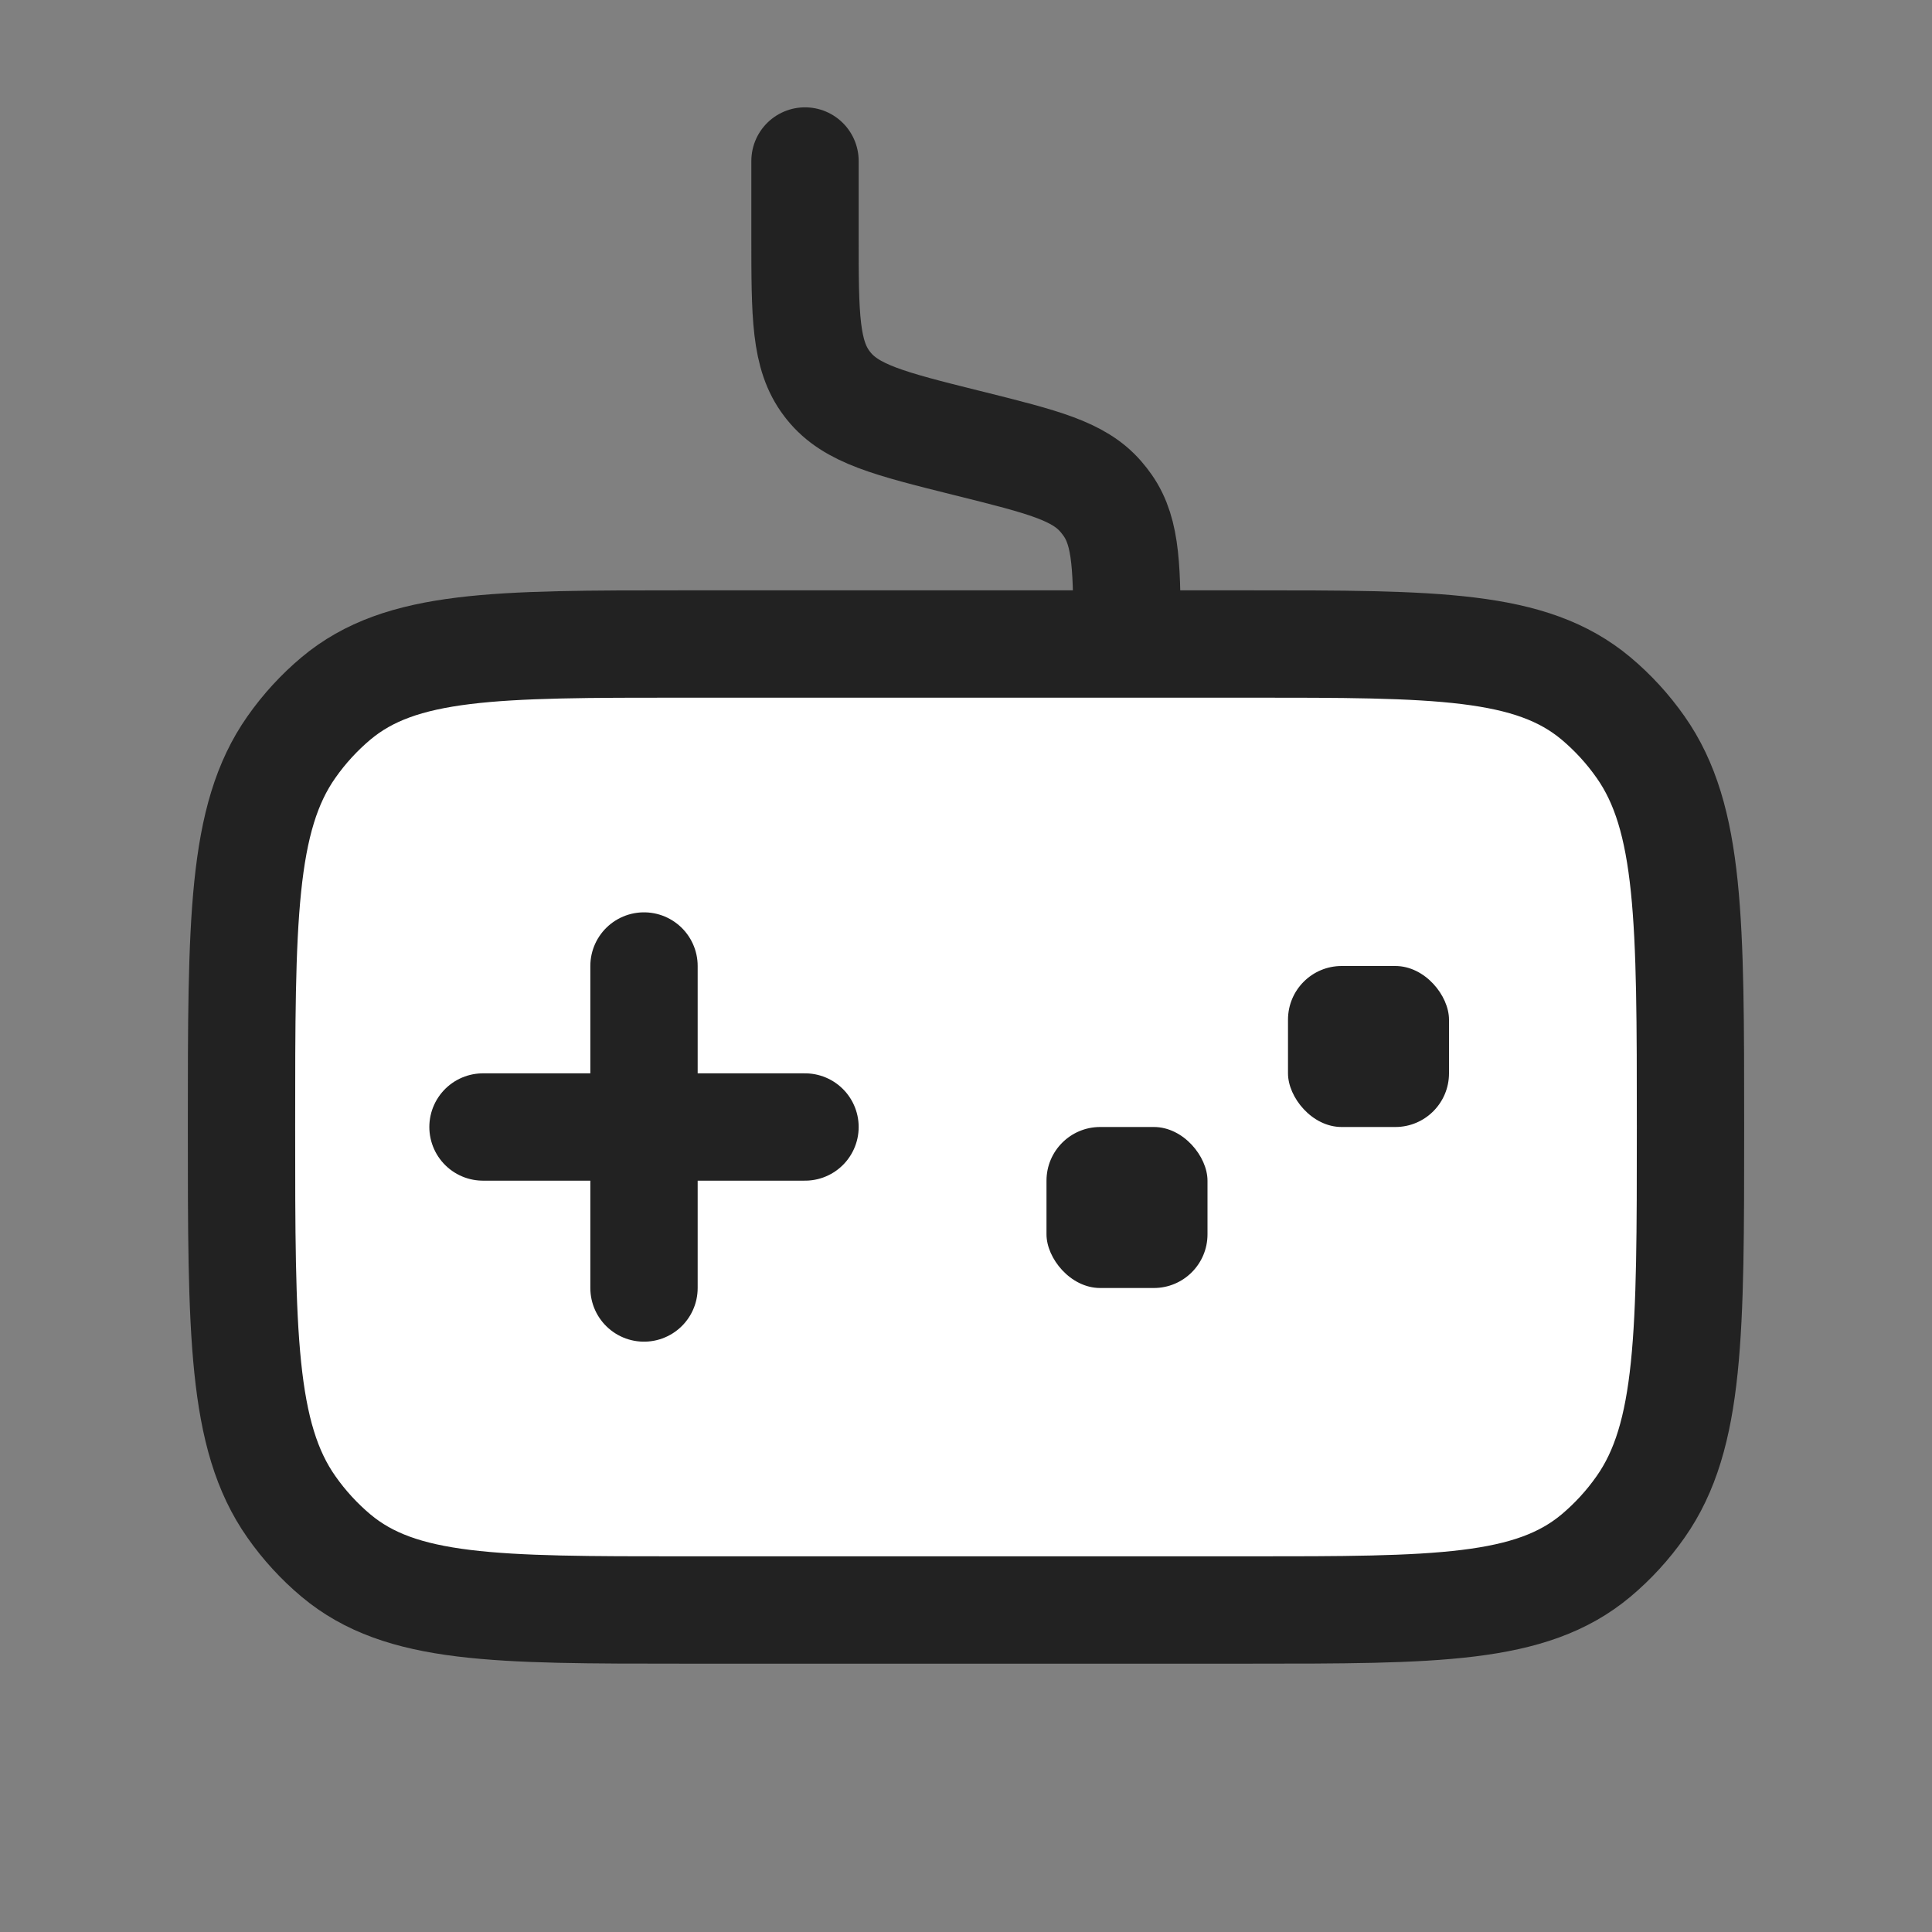 <svg width="36" height="36" viewBox="0 0 36 36" fill="none" xmlns="http://www.w3.org/2000/svg">
<rect x="0" y="0" width="36" height="36" fill="#808080" stroke="none"/>
<path d="M21 12V12C21 10.621 21 9.931 20.639 9.415C20.599 9.358 20.556 9.303 20.51 9.25C20.097 8.774 19.428 8.607 18.09 8.272L18 8.25C16.574 7.894 15.861 7.715 15.44 7.19C15.429 7.176 15.418 7.162 15.408 7.149C15 6.612 15 5.877 15 4.408V3" stroke="#222222" stroke-width="2" stroke-linecap="round"/>
<path d="M4.5 21C4.5 17.162 4.5 15.243 5.43 13.921C5.669 13.58 5.949 13.276 6.261 13.014C7.472 12 9.232 12 12.75 12H23.25C26.768 12 28.527 12 29.739 13.014C30.051 13.276 30.331 13.58 30.57 13.921C31.5 15.243 31.5 17.162 31.5 21C31.5 24.838 31.5 26.757 30.57 28.079C30.331 28.42 30.051 28.724 29.739 28.986C28.527 30 26.768 30 23.25 30H12.75C9.232 30 7.472 30 6.261 28.986C5.949 28.724 5.669 28.42 5.43 28.079C4.5 26.757 4.5 24.838 4.5 21Z" fill="white" stroke="#222222" stroke-width="2"/>
<rect x="19.5" y="21" width="3" height="3" rx="1" fill="#222222"/>
<rect x="24" y="18" width="3" height="3" rx="1" fill="#222222"/>
<path d="M15 21H9" stroke="#222222" stroke-width="2" stroke-linecap="round"/>
<path d="M12 18L12 24" stroke="#222222" stroke-width="2" stroke-linecap="round"/>
</svg>
